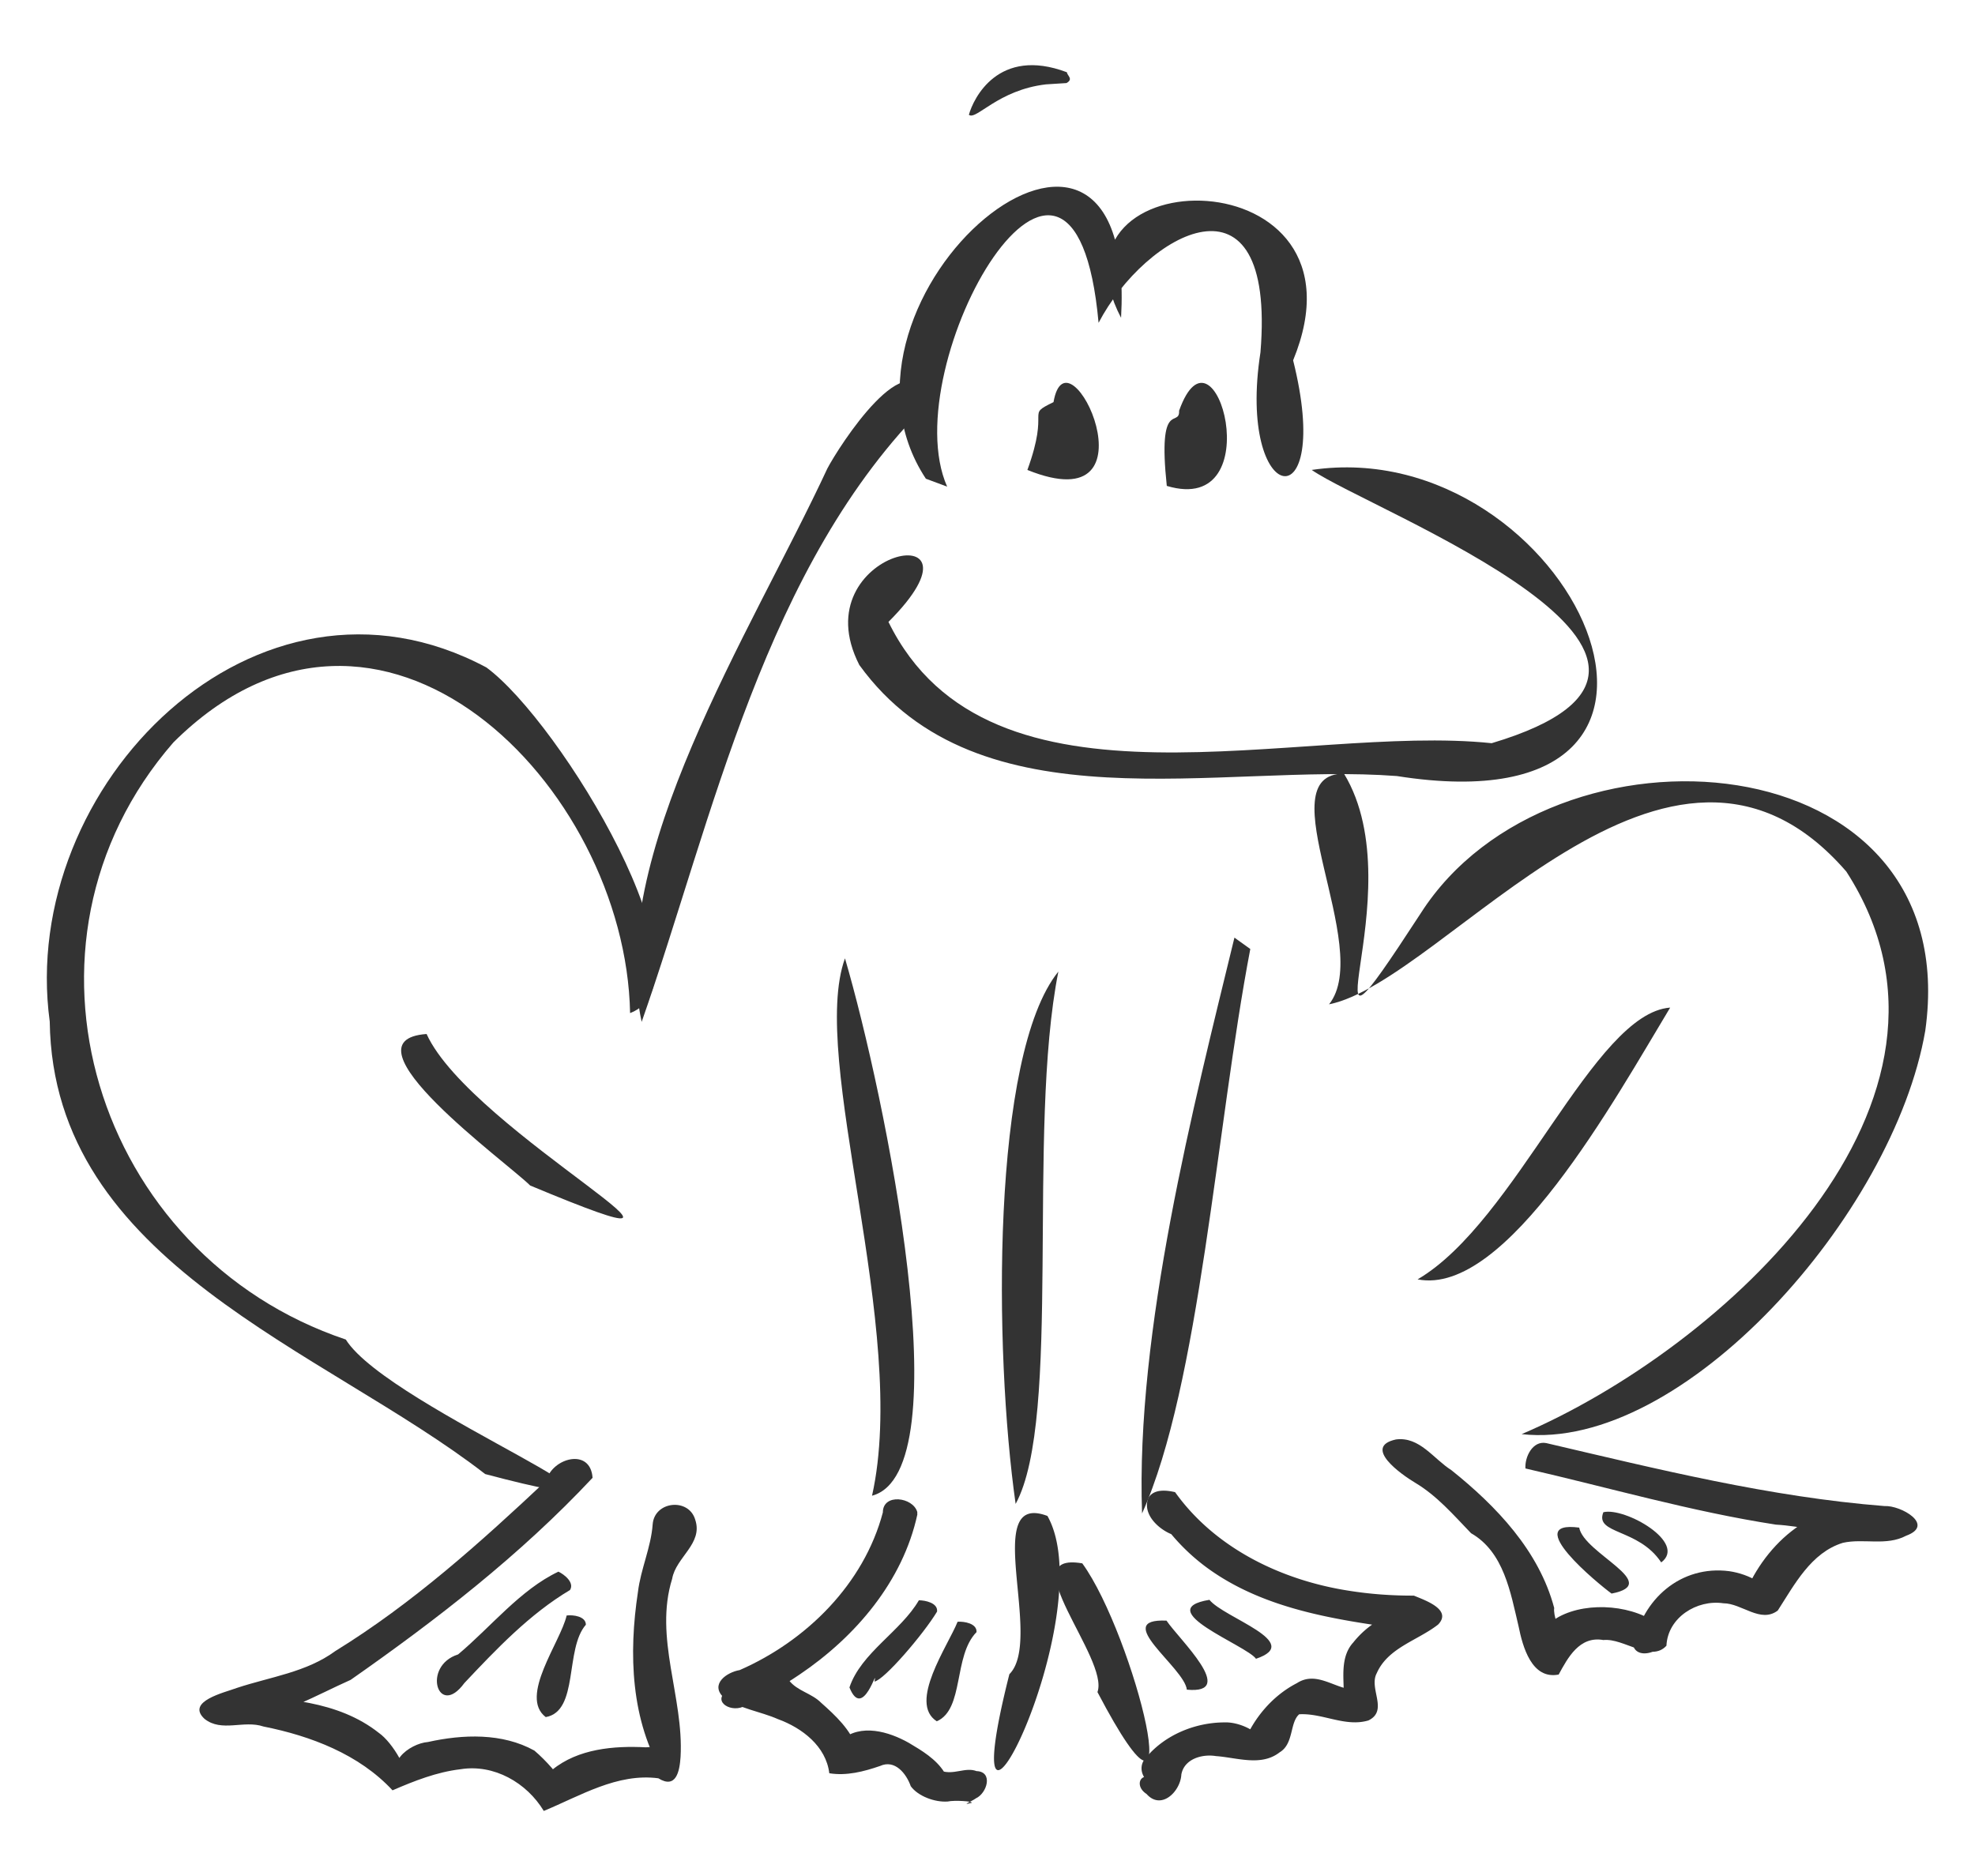 <svg xmlns="http://www.w3.org/2000/svg" viewBox="0 0 21.167 20.108" height="76" width="80">
    <g fill="#333" stroke-width="1.087">
        <path d="M14.057 5.037c2.77-.41 4.778 3.893.914 3.281-1.895-.145-4.48.58-5.761-1.19-.636-1.242 1.51-1.66.312-.462 1.085 2.21 4.402 1.084 6.465 1.3 2.976-.888-1.312-2.496-1.93-2.93z"/>
        <path d="M9.923 5.131C8.637 3.181 12.194.22 12.015 3.406c-.907-1.73 2.754-1.76 1.844.456.44 1.76-.608 1.575-.35-.086.17-2.067-1.235-1.274-1.735-.316-.264-2.91-2.2.451-1.623 1.756z"/>
        <path d="M12.637 4.402c.386-1.08.99 1.143-.132.806-.1-.946.14-.617.132-.806zM11.291 4.31c.15-.867 1.163 1.31-.28.727.248-.682-.029-.576.28-.727zM9.96 4.308C8.191 6.053 7.64 8.78 6.877 10.953c-.385-1.766 1.163-4.154 1.99-5.931.117-.225.884-1.43 1.091-.714zM14.404 8.292c.787 1.295-.596 3.674.822 1.498 1.4-2.196 5.85-1.883 5.408 1.258-.339 1.97-2.599 4.517-4.326 4.324 2.14-.914 5.068-3.566 3.48-6.03-1.905-2.2-4.29 1.17-5.544 1.423.484-.605-.684-2.471.16-2.473zM16.572 15.468c1.197.28 2.396.578 3.625.675.175-.01.546.203.232.318-.213.113-.456.026-.678.076-.341.105-.518.447-.698.726-.185.14-.385-.078-.583-.078-.283-.042-.596.152-.61.455-.168.184-.456-.084-.676-.061-.257-.046-.382.192-.479.37-.29.057-.386-.3-.43-.518-.086-.361-.157-.796-.509-.997-.188-.195-.365-.402-.601-.542-.15-.09-.565-.384-.204-.463.254-.033.402.208.594.329.482.386.939.864 1.102 1.477-.022.16.23.507-.038.522-.318-.02-.063-.35.09-.428.316-.17.82-.123 1.086.1.237.171-.217.421-.29.216.092-.505.511-.871 1.028-.804.212.031.445.151.523.358-.146.19-.461-.051-.287-.261.14-.266.354-.506.621-.65.21-.105.447-.047.663-.145.343.022.003.408-.21.335-.269-.047-.534-.12-.81-.136-.908-.14-1.79-.397-2.684-.602-.009-.122.077-.301.223-.272z"/>
        <path d="M17.9 10.8c-.593.983-1.757 3.1-2.707 2.913 1.057-.618 1.886-2.853 2.707-2.913zM6.753 10.859c-.047-2.446-2.684-5.1-4.895-2.901-1.885 2.166-.839 5.499 1.848 6.4.469.749 4.006 2.107 1.494 1.442C3.468 14.457.568 13.546.533 10.949c-.343-2.525 2.215-5.11 4.68-3.795.794.584 2.472 3.352 1.54 3.705z"/>
        <path d="M6.35 15.841c-.771.824-1.67 1.52-2.592 2.165-.373.166-.74.387-1.154.426-.223.072-.425-.357-.104-.255.535.022 1.122.051 1.56.397.154.108.335.431.287.523-.26-.173.036-.409.24-.425.374-.083.796-.099 1.14.092.122.103.274.273.328.385-.119-.053-.31-.04-.135-.18.276-.225.66-.258 1.002-.24.186-.025.461.163.193.3-.357-.583-.378-1.307-.278-1.964.03-.248.14-.478.158-.726.019-.25.387-.287.456-.05.087.257-.207.402-.247.633-.197.633.126 1.27.09 1.909-.01.156-.048.348-.238.23-.44-.058-.837.188-1.228.35-.183-.303-.534-.505-.893-.447-.254.03-.495.125-.728.226-.358-.386-.876-.583-1.383-.684-.212-.072-.447.065-.632-.082-.203-.188.215-.282.348-.332.356-.118.744-.167 1.054-.395.828-.51 1.555-1.164 2.262-1.828.06-.24.473-.357.495-.028zM4.572 11.083c.475 1.05 3.7 2.705 1.11 1.624-.243-.243-2.06-1.557-1.11-1.624zM13.4 10.172c-.364 1.901-.542 4.677-1.16 6.05-.07-1.957.555-4.383.99-6.172zM11.343 10.414c-.341 1.715.042 4.79-.458 5.706-.233-1.635-.262-4.816.458-5.706zM9.056 10.272c.427 1.456 1.264 5.502.29 5.76.399-1.782-.68-4.684-.29-5.76zM9.832 16.232c-.156.72-.665 1.314-1.264 1.718-.192.13-.394.245-.603.344-.153.065-.35-.075-.146-.19.175-.131.438-.224.637-.093.088.115.242.137.345.241.154.137.317.288.383.489-.005.13-.349-.021-.168-.09.208-.18.51-.091.724.03.14.083.291.173.38.314-.04.048-.18-.063-.034-.014.137.048.259-.043.38.003.181.006.113.237-.007.292-.044.033-.171.08-.045.048.018-.017-.187-.03-.257-.014-.138.01-.318-.057-.396-.164-.047-.135-.17-.29-.329-.217-.174.06-.359.108-.544.078-.035-.29-.292-.486-.55-.58-.191-.084-.411-.11-.584-.234-.147-.142.036-.269.174-.292.715-.313 1.331-.923 1.534-1.69 0-.208.324-.164.369-.004v.025z"/>
        <path d="M11.226 16.249c.6 1.068-1.089 4.388-.408 1.696.372-.369-.313-1.967.408-1.696zM12.594 15.994c.43.602 1.141.944 1.859 1.056.231.037.466.054.7.053.12.05.414.15.26.31-.22.172-.538.248-.658.522-.088.165.129.4-.089.506-.248.074-.493-.081-.742-.066-.103.09-.056.317-.21.408-.197.154-.458.056-.683.04-.147-.024-.34.03-.37.198-.009.18-.215.387-.373.208-.144-.093-.053-.264.091-.143.063.032.206.116.06.069-.163-.01-.278-.199-.149-.325.203-.238.523-.367.833-.368.173-.007.43.117.44.284-.076.093-.318.16-.243-.038.105-.28.313-.53.58-.667.19-.123.37.027.55.062.193-.013.31.235.09.309-.216.116-.234-.188-.139-.31-.004-.161-.024-.358.102-.496.143-.18.361-.326.597-.332.176.025.034.283-.102.182-.702-.097-1.438-.211-2.03-.629a2.175 2.175 0 0 1-.415-.383c-.144-.059-.313-.22-.245-.389.058-.097.192-.083.286-.061z"/>
        <path d="M11.6 16.758c.555.763 1.209 3.375.162 1.379.13-.357-.932-1.51-.163-1.38zM11.21.904c-.515.06-.75.39-.826.326.048-.174.315-.733 1.05-.456.005.038.073.073-.004.116zM6.109 17.043c-.432.257-.789.633-1.132.997-.282.386-.46-.182-.067-.307.351-.294.667-.694 1.075-.887.063.03.174.117.124.197zM6.279 17.415c-.228.261-.073.927-.43.99-.29-.22.16-.805.224-1.089.068-.009.207.008.206.1zM10.043 17.274c-.144.24-.568.735-.671.75.04-.192-.122.43-.268.063.123-.37.552-.602.744-.934.068 0 .205.028.195.12zM10.466 17.494c-.251.255-.13.827-.426.956-.31-.198.12-.809.223-1.067.068-.005.208.017.203.11zM12.502 17.371c.132.198.77.793.218.74-.026-.238-.816-.766-.218-.74zM12.962 17.148c.155.194 1.02.457.499.632-.1-.144-1.136-.527-.499-.632zM16.925 16.374c.05.278.9.6.347.707-.142-.103-.978-.79-.347-.707zM17.184 16.209c.23-.056.903.326.62.538-.244-.368-.716-.299-.62-.538z"/>
    </g>
</svg>
